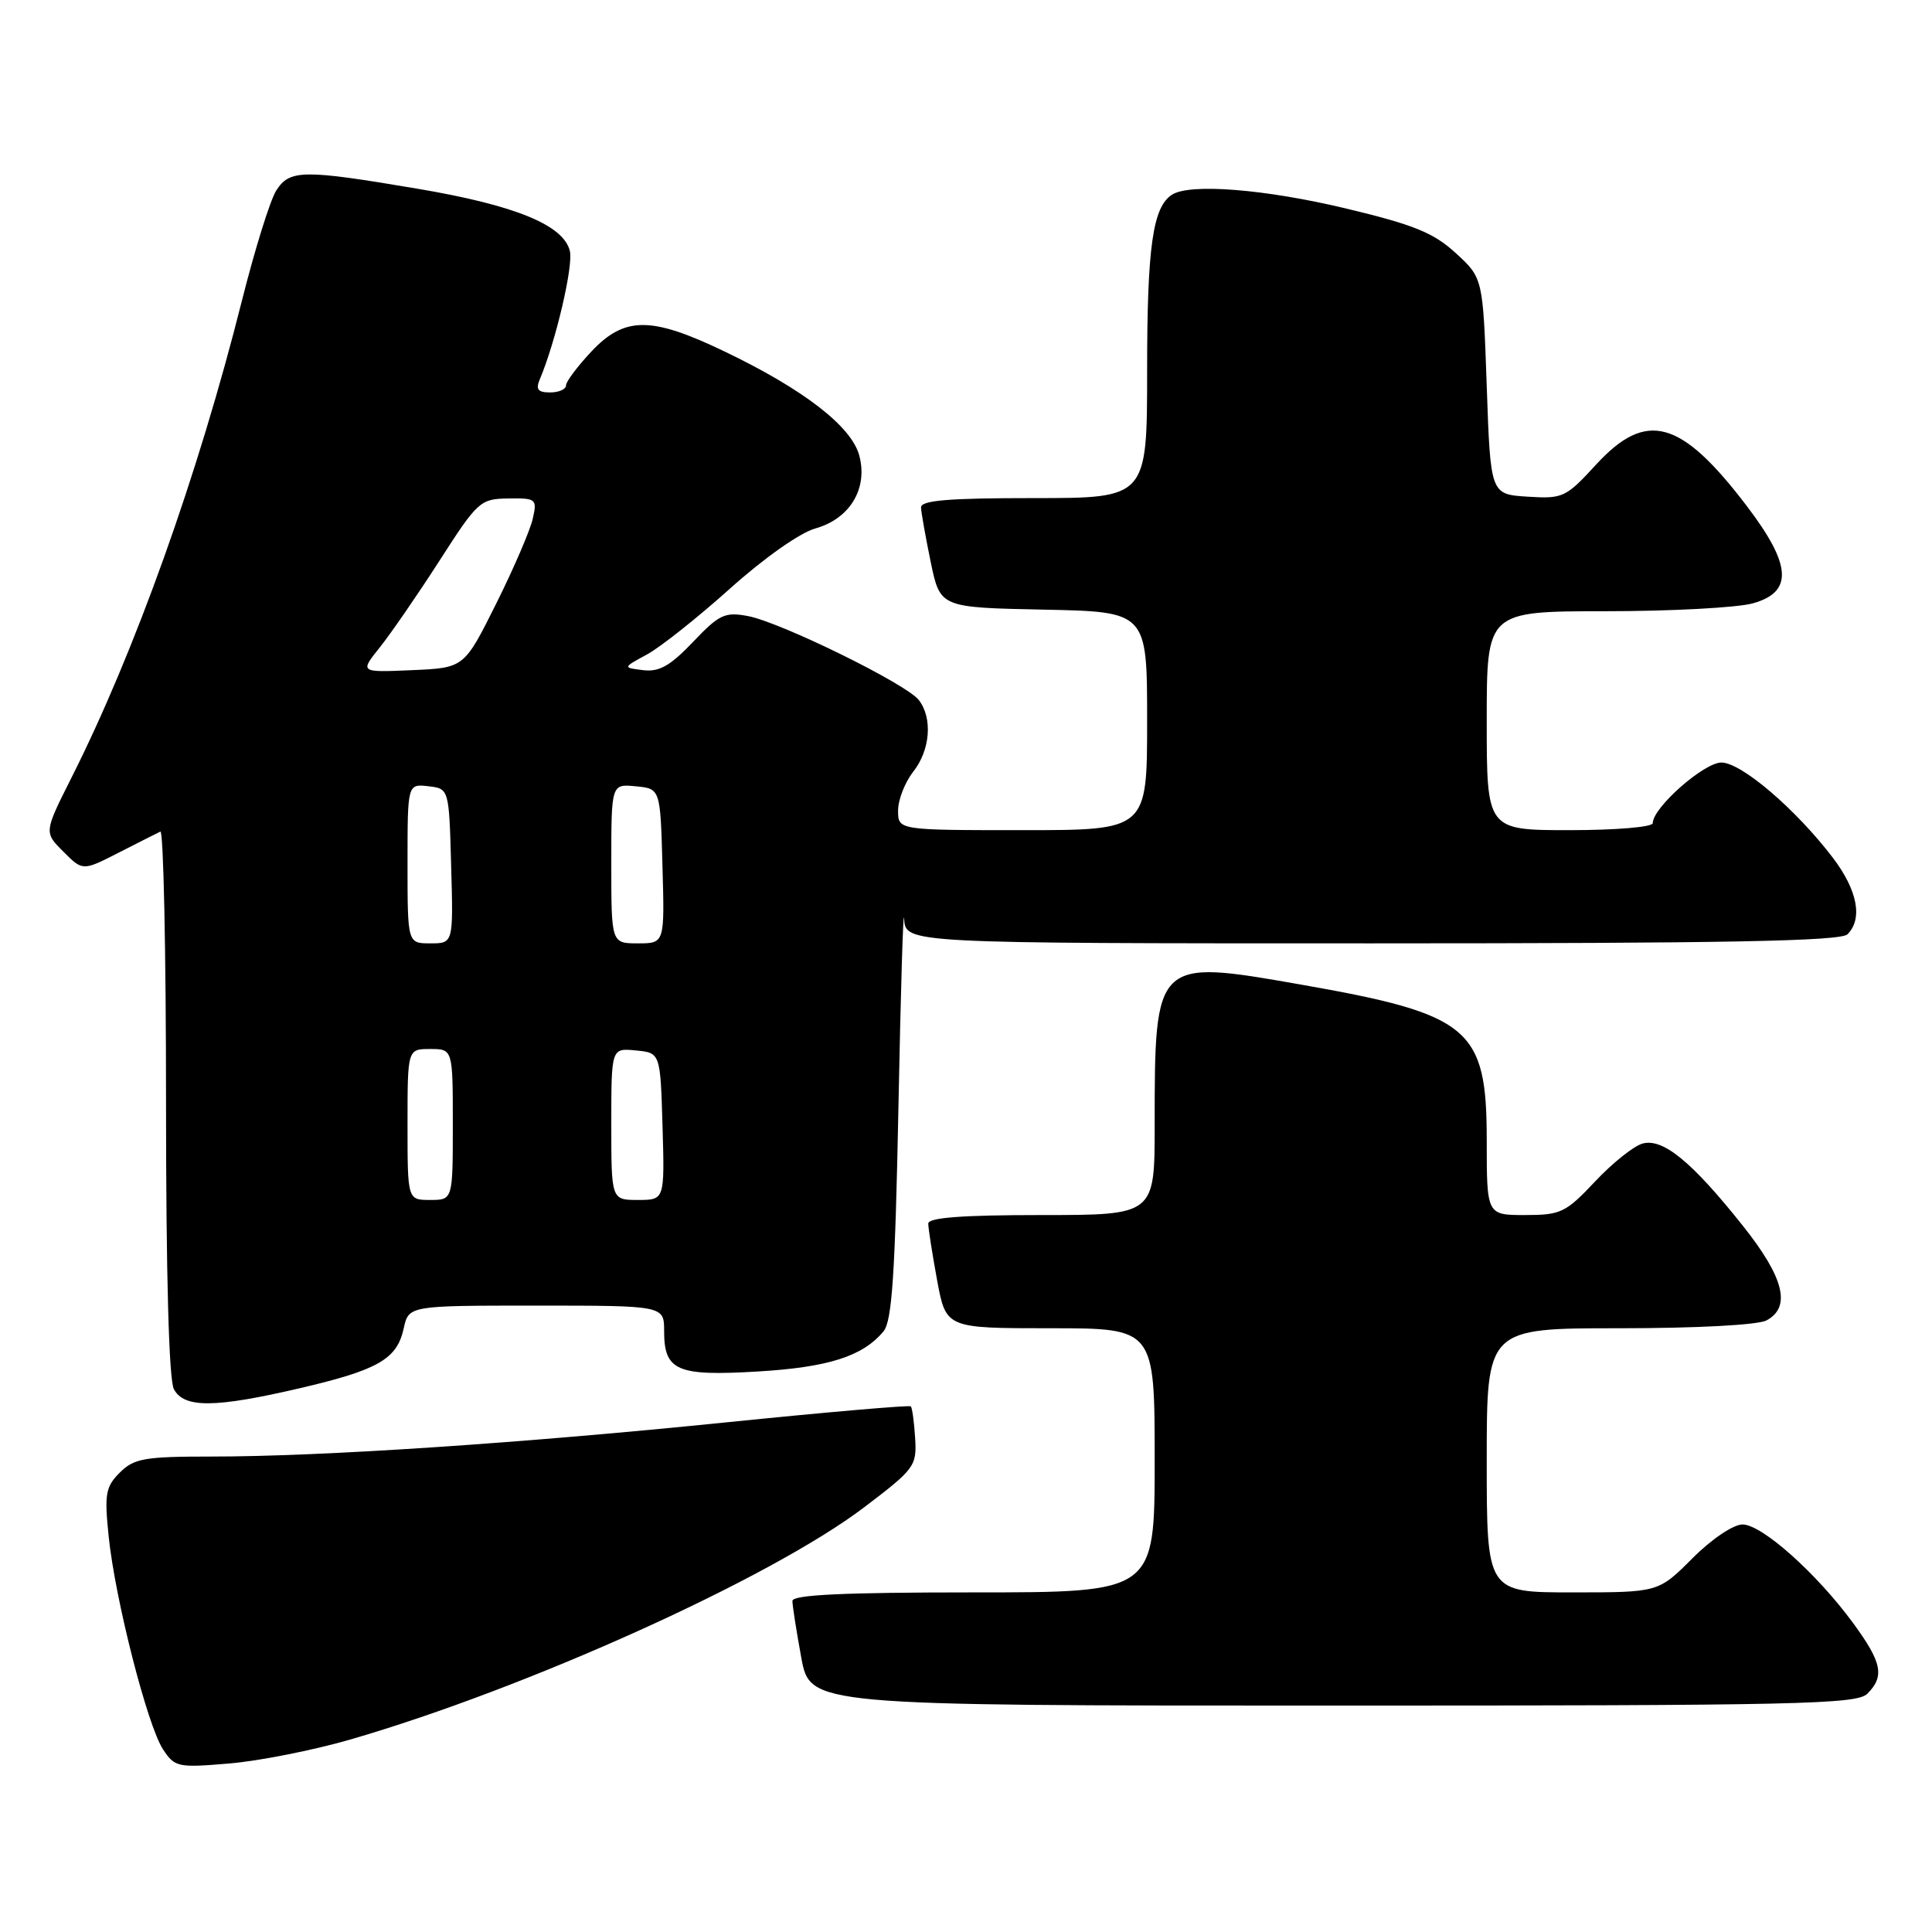 <?xml version="1.0" encoding="UTF-8" standalone="no"?>
<!DOCTYPE svg PUBLIC "-//W3C//DTD SVG 1.1//EN" "http://www.w3.org/Graphics/SVG/1.1/DTD/svg11.dtd" >
<svg xmlns="http://www.w3.org/2000/svg" xmlns:xlink="http://www.w3.org/1999/xlink" version="1.1" viewBox="0 0 256 256">
 <g >
 <path fill="currentColor"
d=" M 46.37 230.51 C 69.83 223.71 102.11 209.13 114.50 199.73 C 121.21 194.64 121.49 194.25 121.26 190.55 C 121.13 188.43 120.87 186.54 120.69 186.35 C 120.50 186.17 109.58 187.11 96.42 188.45 C 69.08 191.24 42.63 193.00 28.04 193.00 C 19.14 193.00 17.76 193.24 15.87 195.13 C 13.99 197.01 13.82 197.97 14.40 203.59 C 15.25 211.89 19.52 228.61 21.59 231.78 C 23.15 234.16 23.54 234.25 30.39 233.67 C 34.33 233.34 41.52 231.91 46.37 230.51 Z  M 247.43 224.43 C 249.75 222.11 249.38 220.29 245.53 215.04 C 240.68 208.44 233.46 202.00 230.89 202.00 C 229.67 202.00 226.78 203.95 224.24 206.50 C 219.74 211.00 219.74 211.00 208.37 211.00 C 197.00 211.00 197.00 211.00 197.00 193.50 C 197.00 176.00 197.00 176.00 214.57 176.00 C 224.76 176.00 232.94 175.57 234.07 174.96 C 237.37 173.20 236.40 169.28 230.95 162.44 C 224.18 153.92 220.34 150.78 217.64 151.53 C 216.46 151.86 213.63 154.13 211.34 156.57 C 207.47 160.68 206.81 161.00 202.09 161.00 C 197.00 161.00 197.00 161.00 197.00 151.13 C 197.00 136.20 194.85 134.40 172.20 130.43 C 153.06 127.07 153.00 127.14 153.00 149.12 C 153.00 161.00 153.00 161.00 138.00 161.00 C 127.48 161.00 123.00 161.34 123.00 162.13 C 123.00 162.76 123.53 166.13 124.17 169.63 C 125.35 176.00 125.35 176.00 139.17 176.00 C 153.00 176.00 153.00 176.00 153.00 193.50 C 153.00 211.00 153.00 211.00 129.00 211.00 C 111.77 211.00 105.00 211.32 105.00 212.13 C 105.00 212.76 105.53 216.13 106.17 219.63 C 107.35 226.00 107.35 226.00 176.60 226.00 C 238.23 226.00 246.03 225.83 247.43 224.43 Z  M 39.71 183.95 C 50.12 181.52 52.60 180.10 53.49 176.03 C 54.16 173.00 54.16 173.00 71.08 173.00 C 88.00 173.00 88.00 173.00 88.00 176.38 C 88.00 181.64 89.69 182.37 100.41 181.73 C 109.78 181.17 114.32 179.72 117.07 176.41 C 118.20 175.05 118.61 168.85 119.05 146.60 C 119.35 131.14 119.69 119.96 119.80 121.75 C 120.00 125.00 120.00 125.00 181.80 125.00 C 228.53 125.00 243.89 124.71 244.80 123.80 C 246.86 121.74 246.13 117.95 242.85 113.64 C 237.96 107.23 230.78 101.08 228.12 101.04 C 225.82 101.00 219.00 107.01 219.00 109.07 C 219.00 109.59 214.10 110.00 208.00 110.00 C 197.00 110.00 197.00 110.00 197.00 95.50 C 197.00 81.00 197.00 81.00 212.75 80.99 C 221.41 80.99 230.19 80.52 232.25 79.95 C 237.63 78.45 237.41 74.87 231.46 67.05 C 222.72 55.57 218.15 54.31 211.49 61.56 C 207.48 65.93 207.10 66.11 202.40 65.81 C 197.50 65.50 197.50 65.50 197.00 51.17 C 196.50 36.84 196.50 36.84 192.90 33.54 C 189.94 30.83 187.35 29.78 178.33 27.62 C 167.62 25.06 157.70 24.27 155.31 25.79 C 152.75 27.41 152.00 32.69 152.00 49.07 C 152.00 66.00 152.00 66.00 137.00 66.00 C 125.64 66.00 122.01 66.30 122.04 67.25 C 122.07 67.94 122.65 71.20 123.33 74.50 C 124.58 80.50 124.58 80.50 138.29 80.78 C 152.00 81.06 152.00 81.06 152.00 95.53 C 152.00 110.00 152.00 110.00 135.50 110.00 C 119.00 110.00 119.00 110.00 119.00 107.41 C 119.00 105.98 119.90 103.67 121.00 102.27 C 123.27 99.39 123.60 95.16 121.75 92.76 C 120.11 90.63 103.47 82.46 99.10 81.63 C 96.05 81.06 95.30 81.41 91.83 85.06 C 88.82 88.22 87.35 89.06 85.23 88.80 C 82.50 88.47 82.50 88.47 85.73 86.72 C 87.50 85.76 92.45 81.83 96.73 77.99 C 101.20 73.98 105.99 70.59 108.02 70.03 C 112.63 68.74 115.04 64.72 113.85 60.33 C 112.80 56.47 106.43 51.56 95.96 46.55 C 86.27 41.90 82.76 41.91 78.37 46.57 C 76.52 48.54 75.00 50.56 75.00 51.07 C 75.00 51.58 74.05 52.00 72.89 52.00 C 71.27 52.00 70.96 51.60 71.53 50.25 C 73.62 45.33 75.99 35.23 75.51 33.26 C 74.67 29.81 68.26 27.19 55.28 25.00 C 40.12 22.44 38.39 22.46 36.60 25.25 C 35.81 26.49 33.76 33.06 32.05 39.86 C 26.24 62.96 17.87 86.38 9.46 103.07 C 5.83 110.29 5.83 110.29 8.40 112.85 C 10.96 115.42 10.96 115.42 15.73 112.98 C 18.35 111.64 20.84 110.39 21.25 110.19 C 21.66 109.99 22.00 126.10 22.00 145.98 C 22.00 168.99 22.38 182.83 23.04 184.07 C 24.39 186.60 28.46 186.57 39.71 183.95 Z  M 54.00 149.00 C 54.00 139.00 54.00 139.00 57.00 139.00 C 60.00 139.00 60.00 139.00 60.00 149.00 C 60.00 159.00 60.00 159.00 57.00 159.00 C 54.00 159.00 54.00 159.00 54.00 149.00 Z  M 81.00 148.94 C 81.00 138.87 81.00 138.87 84.25 139.19 C 87.50 139.50 87.50 139.50 87.79 149.25 C 88.07 159.00 88.07 159.00 84.54 159.00 C 81.00 159.00 81.00 159.00 81.00 148.94 Z  M 54.00 114.43 C 54.00 103.87 54.00 103.87 56.75 104.18 C 59.50 104.50 59.50 104.50 59.78 114.75 C 60.07 125.00 60.07 125.00 57.03 125.00 C 54.00 125.00 54.00 125.00 54.00 114.43 Z  M 81.00 114.44 C 81.00 103.87 81.00 103.87 84.25 104.19 C 87.50 104.50 87.50 104.50 87.78 114.75 C 88.07 125.00 88.07 125.00 84.53 125.00 C 81.00 125.00 81.00 125.00 81.00 114.44 Z  M 50.31 85.80 C 51.77 83.98 55.33 78.81 58.23 74.30 C 63.31 66.39 63.64 66.10 67.36 66.05 C 71.06 66.00 71.19 66.11 70.59 68.75 C 70.25 70.26 68.07 75.33 65.74 80.00 C 61.50 88.50 61.50 88.50 54.58 88.80 C 47.67 89.10 47.67 89.10 50.31 85.80 Z "/>
</g>
</svg>